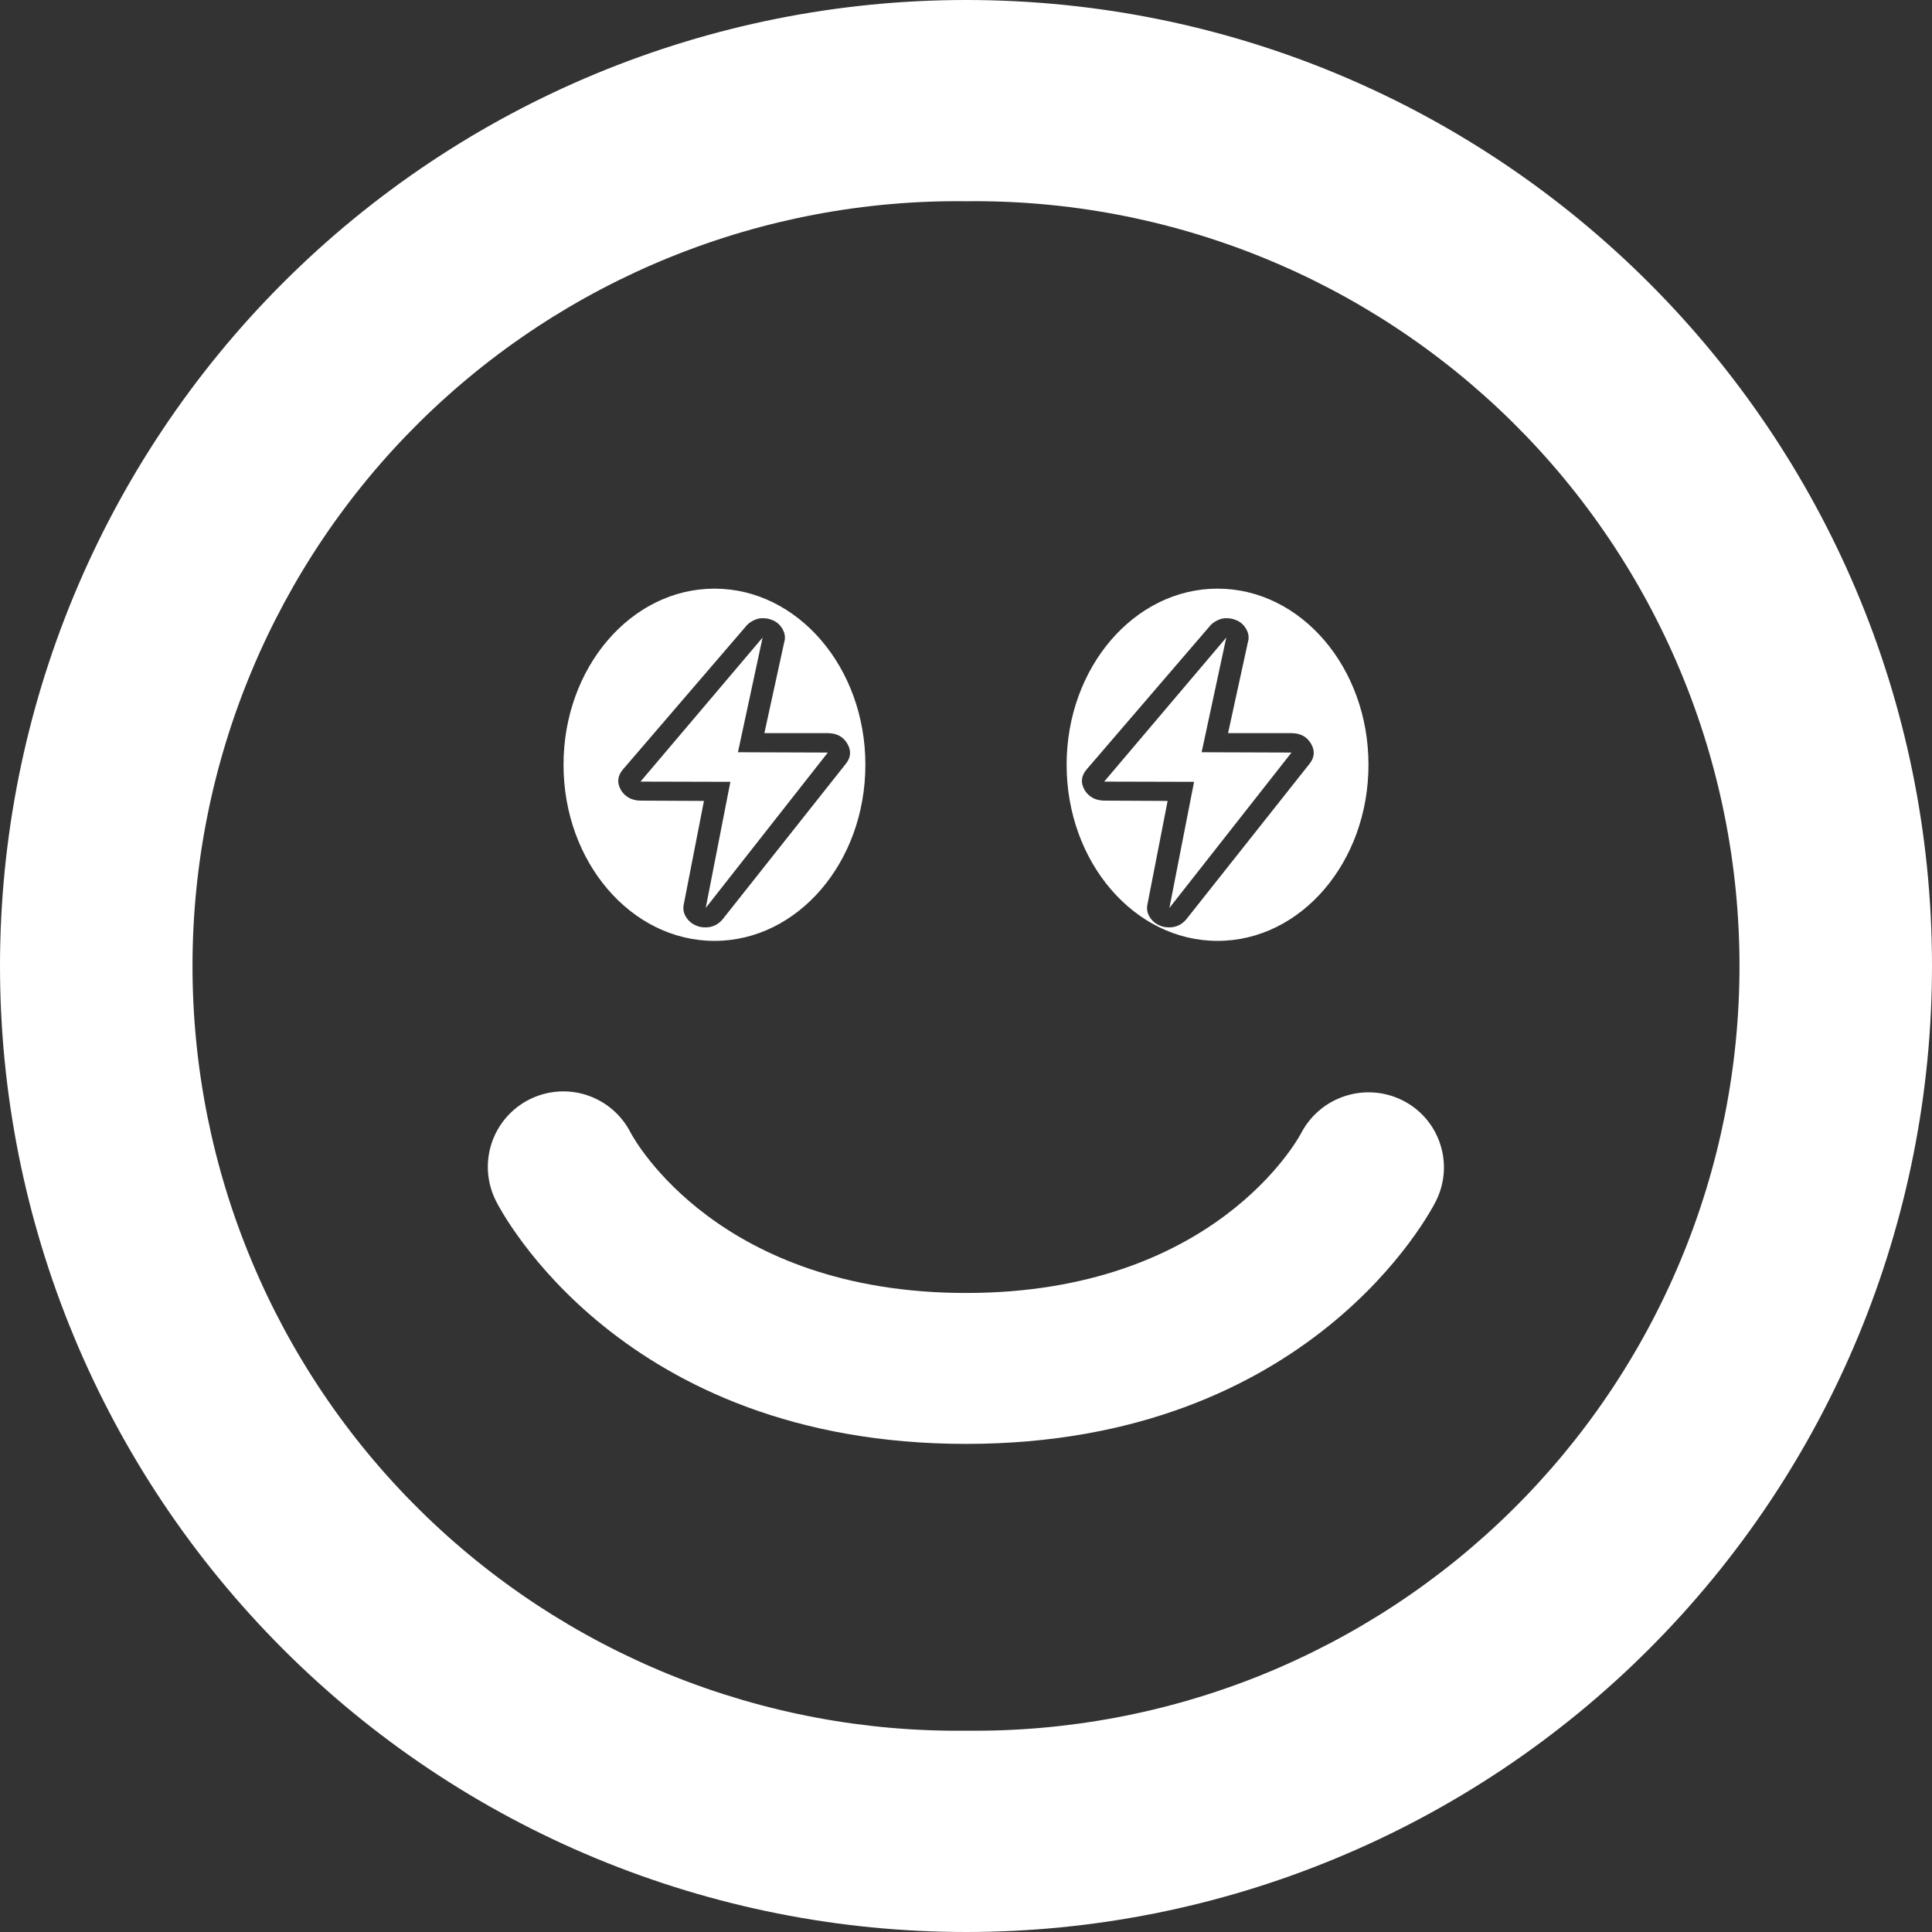 <svg width="25" height="25" viewBox="0 0 25 25" fill="none" xmlns="http://www.w3.org/2000/svg">
<rect x="0" y="0" width="25" height="25" fill="#333333" stroke="none"/>
<path fill-rule="evenodd" clip-rule="evenodd" d="M12.5 0C9.185 0 6.005 1.317 3.661 3.661C1.317 6.006 0 9.185 0 12.5C8.54614e-05 14.142 0.323 15.767 0.952 17.284C1.58 18.8 2.501 20.178 3.662 21.339C4.822 22.5 6.2 23.421 7.717 24.049C9.234 24.677 10.859 25 12.501 25C14.142 25 15.768 24.677 17.284 24.048C18.801 23.42 20.179 22.499 21.339 21.338C22.5 20.177 23.421 18.799 24.049 17.283C24.677 15.766 25 14.141 25 12.499C25 5.596 19.402 0 12.5 0ZM12.5 22.395C11.191 22.41 9.892 22.165 8.678 21.675C7.465 21.184 6.36 20.458 5.429 19.537C4.498 18.617 3.759 17.521 3.255 16.313C2.75 15.105 2.491 13.809 2.491 12.5C2.491 11.191 2.75 9.894 3.255 8.686C3.759 7.478 4.498 6.382 5.429 5.462C6.36 4.542 7.465 3.815 8.678 3.325C9.892 2.834 11.191 2.589 12.5 2.604C13.809 2.589 15.108 2.834 16.322 3.325C17.535 3.815 18.64 4.542 19.571 5.462C20.502 6.382 21.241 7.478 21.745 8.686C22.25 9.894 22.509 11.191 22.509 12.5C22.509 13.809 22.25 15.105 21.745 16.313C21.241 17.521 20.502 18.617 19.571 19.537C18.64 20.458 17.535 21.184 16.322 21.675C15.108 22.165 13.809 22.41 12.5 22.395ZM9.246 12.175C10.324 12.175 11.198 11.155 11.198 9.896C11.198 8.637 10.323 7.617 9.245 7.617C8.167 7.617 7.292 8.637 7.292 9.896C7.292 11.155 8.167 12.175 9.246 12.175ZM15.755 12.175C16.835 12.175 17.708 11.155 17.708 9.896C17.708 8.637 16.833 7.617 15.755 7.617C14.677 7.617 13.802 8.638 13.802 9.896C13.802 11.154 14.677 12.175 15.755 12.175ZM18.152 14.24C17.922 14.124 17.656 14.103 17.411 14.181C17.166 14.258 16.961 14.429 16.84 14.657C16.796 14.743 15.708 16.731 12.501 16.731C9.31 16.731 8.216 14.761 8.161 14.658C8.044 14.427 7.84 14.252 7.594 14.171C7.348 14.09 7.08 14.111 6.848 14.228C6.617 14.345 6.442 14.549 6.361 14.795C6.28 15.041 6.301 15.31 6.418 15.541C6.483 15.67 8.043 18.684 12.501 18.684C16.961 18.684 18.518 15.668 18.582 15.54C18.697 15.31 18.716 15.044 18.635 14.801C18.555 14.557 18.381 14.356 18.152 14.24ZM9.868 8.25L9.549 9.734L10.712 9.738L9.132 11.749L9.451 10.117L8.288 10.114L9.868 8.25ZM9.868 8H9.846C9.823 8.003 9.802 8.007 9.784 8.014C9.766 8.02 9.746 8.03 9.724 8.043C9.702 8.056 9.682 8.072 9.664 8.09C9.661 8.093 9.659 8.095 9.658 8.098C9.656 8.1 9.654 8.103 9.651 8.106L8.057 9.961C7.989 10.044 7.982 10.132 8.035 10.223C8.044 10.239 8.055 10.254 8.068 10.268C8.082 10.283 8.096 10.296 8.113 10.307C8.129 10.319 8.147 10.329 8.166 10.337C8.185 10.344 8.205 10.35 8.226 10.354C8.247 10.358 8.267 10.36 8.288 10.36L9.109 10.364L8.847 11.707C8.836 11.764 8.846 11.818 8.879 11.869C8.911 11.92 8.957 11.957 9.016 11.98C9.034 11.988 9.052 11.993 9.072 11.996C9.091 11.999 9.111 12 9.132 12C9.217 12 9.29 11.966 9.349 11.898L10.943 9.886C11.011 9.803 11.018 9.716 10.965 9.624C10.912 9.533 10.827 9.487 10.712 9.487H9.891L10.148 8.309C10.151 8.299 10.153 8.289 10.155 8.28C10.156 8.271 10.157 8.261 10.157 8.25C10.157 8.227 10.153 8.205 10.146 8.184C10.139 8.163 10.129 8.144 10.117 8.125C10.105 8.107 10.091 8.09 10.075 8.074C10.059 8.059 10.04 8.046 10.019 8.035C9.999 8.025 9.976 8.016 9.953 8.01C9.929 8.003 9.905 8 9.882 8H9.868ZM15.549 9.734L15.868 8.25L14.288 10.114L15.451 10.117L15.132 11.749L16.712 9.738L15.549 9.734ZM15.846 8H15.868H15.882C15.905 8 15.929 8.003 15.953 8.01C15.976 8.016 15.999 8.025 16.019 8.035C16.04 8.046 16.059 8.059 16.075 8.074C16.091 8.09 16.105 8.107 16.117 8.125C16.129 8.144 16.139 8.163 16.146 8.184C16.153 8.205 16.157 8.227 16.157 8.25C16.157 8.261 16.156 8.271 16.155 8.28C16.153 8.289 16.151 8.299 16.148 8.309L15.891 9.487H16.712C16.827 9.487 16.912 9.533 16.965 9.624C17.018 9.716 17.011 9.803 16.943 9.886L15.349 11.898C15.29 11.966 15.217 12 15.132 12C15.111 12 15.091 11.999 15.072 11.996C15.052 11.993 15.034 11.988 15.016 11.98C14.957 11.957 14.911 11.92 14.879 11.869C14.846 11.818 14.836 11.764 14.847 11.707L15.109 10.364L14.288 10.36C14.267 10.36 14.247 10.358 14.226 10.354C14.205 10.35 14.185 10.344 14.166 10.337C14.147 10.329 14.129 10.319 14.113 10.307C14.097 10.296 14.082 10.283 14.068 10.268C14.055 10.254 14.044 10.239 14.035 10.223C13.982 10.132 13.989 10.044 14.057 9.961L15.651 8.106C15.654 8.103 15.656 8.1 15.658 8.098C15.659 8.095 15.661 8.093 15.664 8.09C15.682 8.072 15.702 8.056 15.724 8.043C15.746 8.03 15.766 8.02 15.784 8.014C15.802 8.007 15.823 8.003 15.846 8Z" fill="white"/>
</svg>
